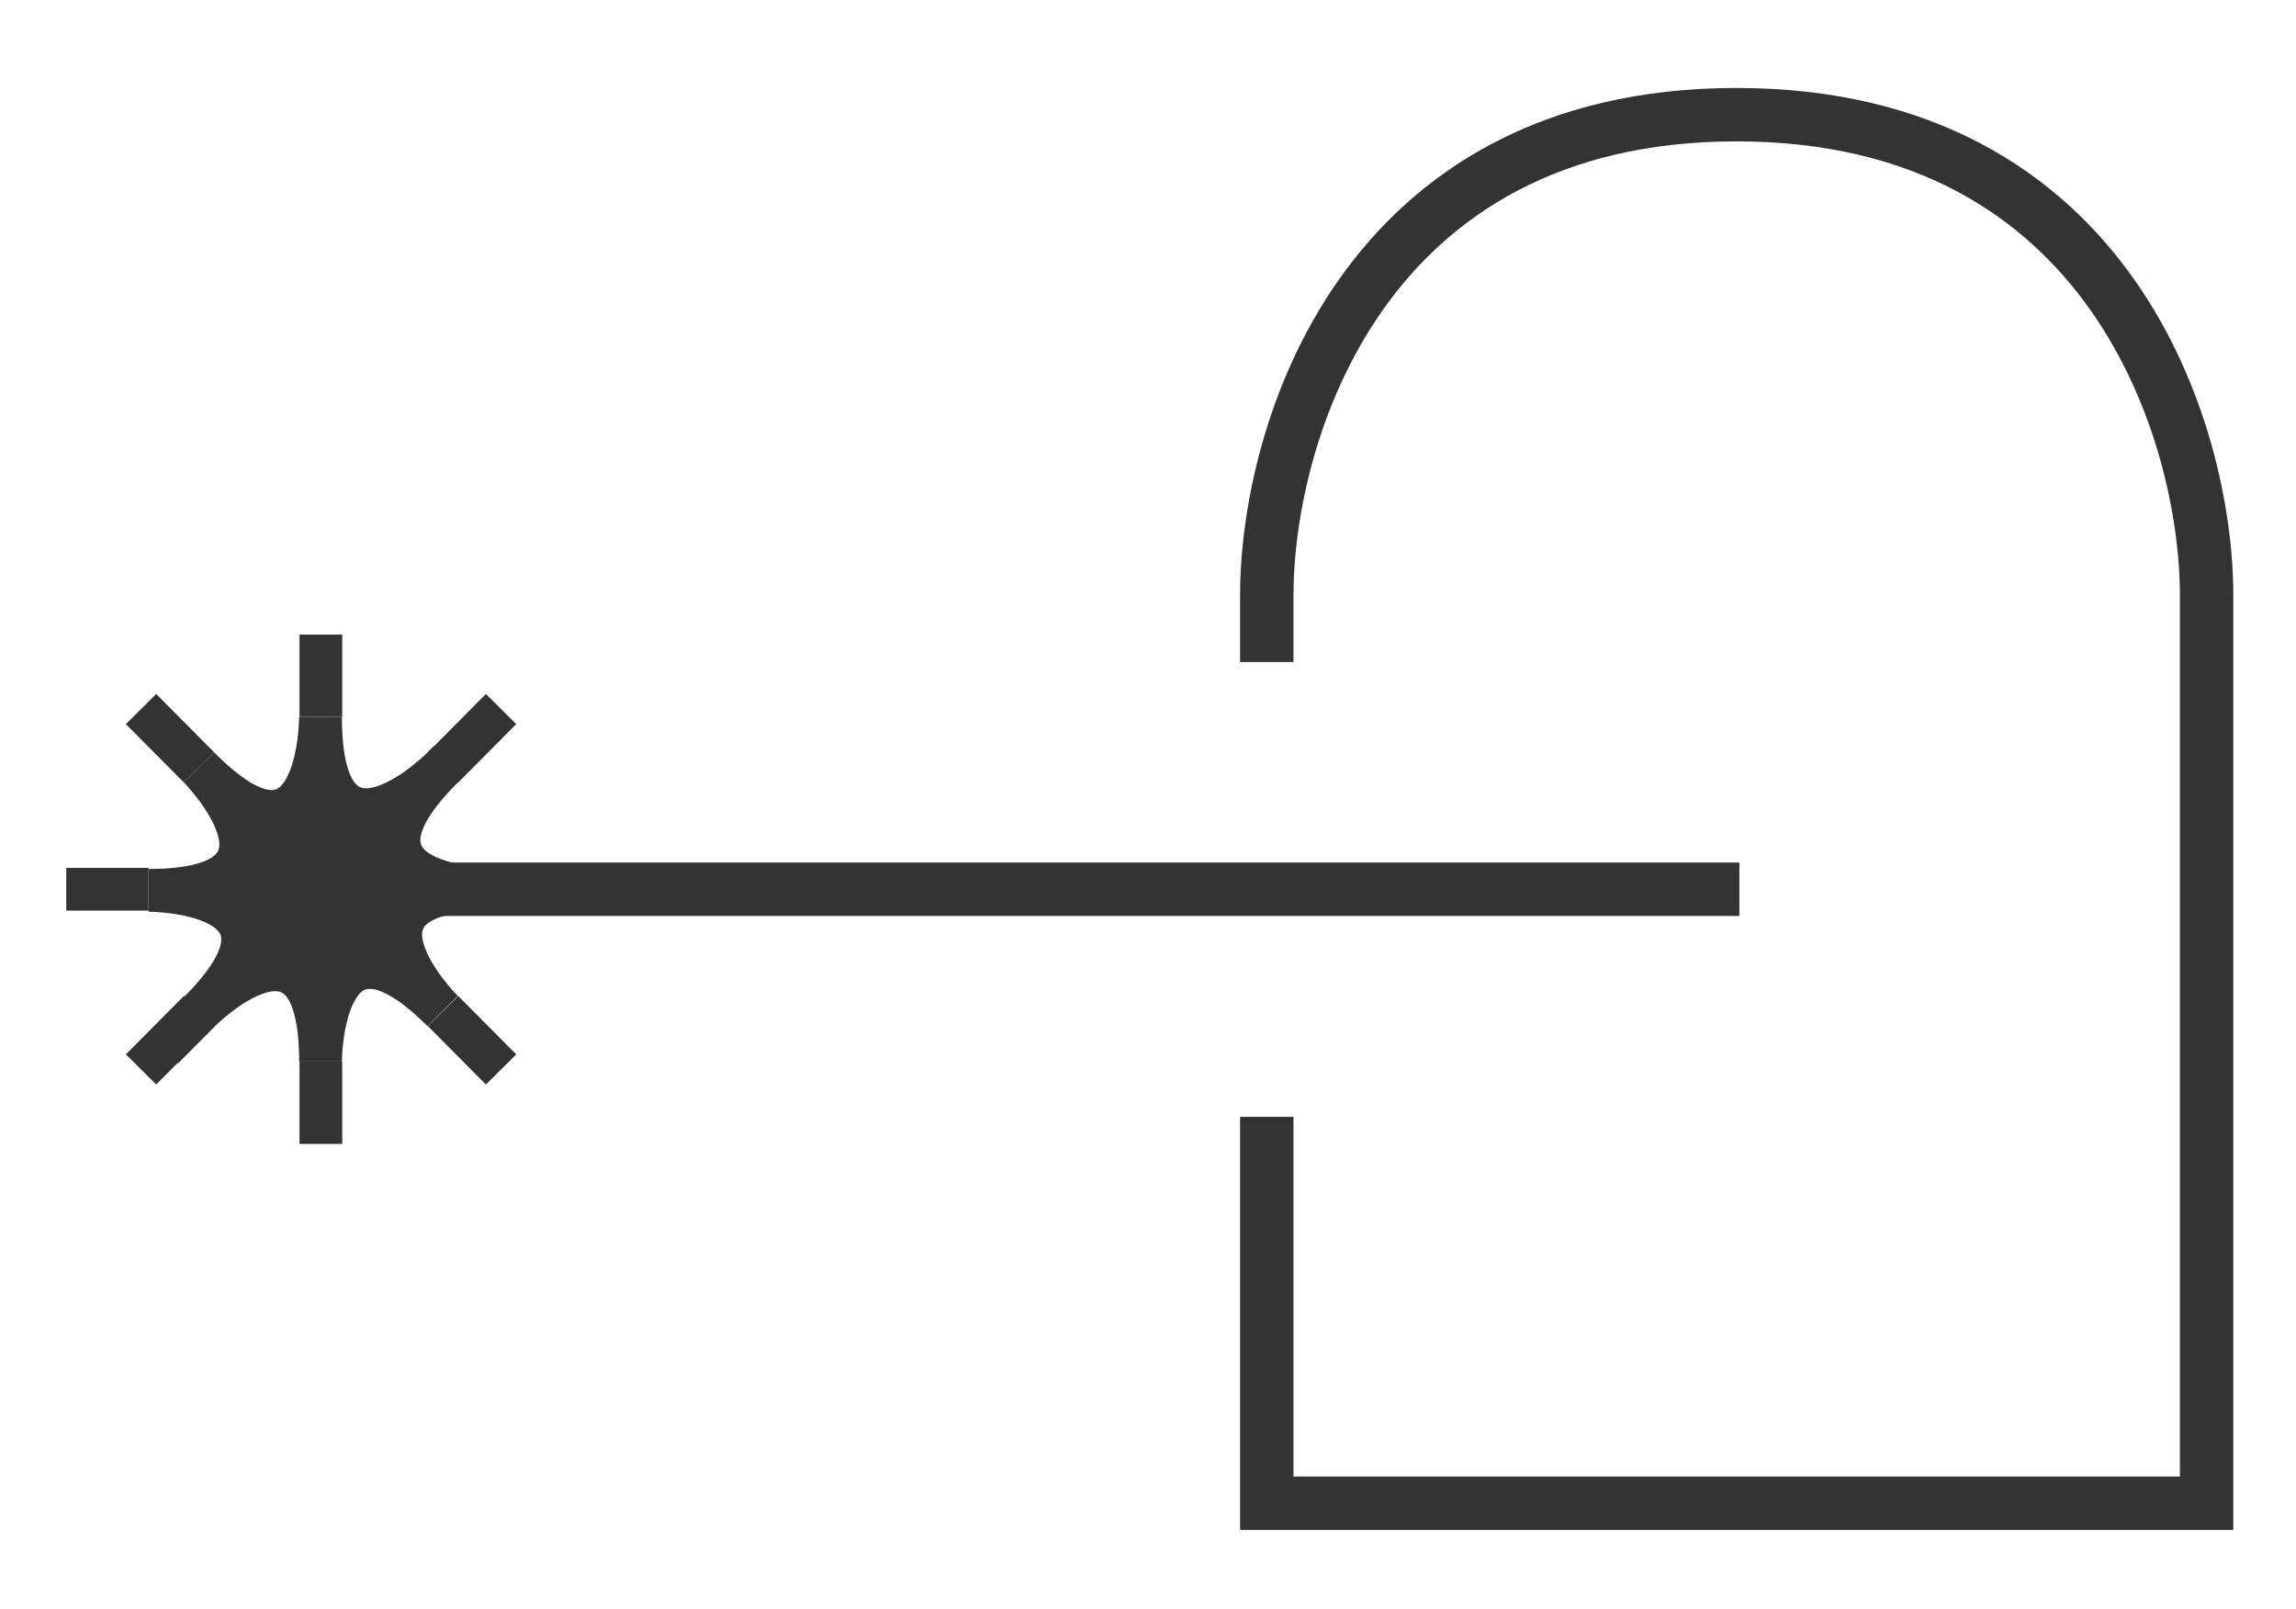 <svg xmlns="http://www.w3.org/2000/svg" viewBox="0 0 64.47 45.17"><defs><style>.cls-1{fill:#333;}.cls-1,.cls-2,.cls-3,.cls-4{stroke:#333;}.cls-1,.cls-2{stroke-miterlimit:10;stroke-width:1.2px;}.cls-2,.cls-3,.cls-4{fill:none;}.cls-3,.cls-4{stroke-width:1.5px;}.cls-4{stroke-linecap:square;}</style></defs><g id="Spark_exiting_archway" data-name="Spark exiting archway"><g id="Layer_2" data-name="Layer 2"><path class="cls-1" d="M9,20.13S9,25,5.59,21.55C5.59,21.55,9,25,4.17,25c0,0,4.84,0,1.42,3.42C5.59,28.39,9,25,9,29.81c0,0,0-4.84,3.43-1.42,0,0-3.43-3.42,1.42-3.42,0,0-4.85,0-1.42-3.42C12.44,21.55,9,25,9,20.13Z"/><line class="cls-2" x1="9.01" y1="20.13" x2="9.01" y2="17.82"/><polyline class="cls-1" points="9.01 29.81 9.01 29.81 9.01 32.12"/><line class="cls-2" x1="13.86" y1="24.97" x2="16.17" y2="24.97"/><line class="cls-2" x1="12.44" y1="21.55" x2="14.07" y2="19.91"/><line class="cls-2" x1="12.44" y1="28.39" x2="14.07" y2="30.03"/><line class="cls-2" x1="5.59" y1="28.39" x2="3.96" y2="30.03"/><line class="cls-2" x1="4.17" y1="24.97" x2="1.86" y2="24.97"/><line class="cls-2" x1="5.59" y1="21.55" x2="3.96" y2="19.91"/></g><g id="Layer_3" data-name="Layer 3"><path class="cls-3" d="M35.57,18.59V16.72c0-4.5,2.64-13.5,13.19-13.5s13.2,9,13.2,13.5V42.21H35.57V31.36"/><line class="cls-4" x1="48.09" y1="24.97" x2="9.01" y2="24.97"/></g></g></svg>